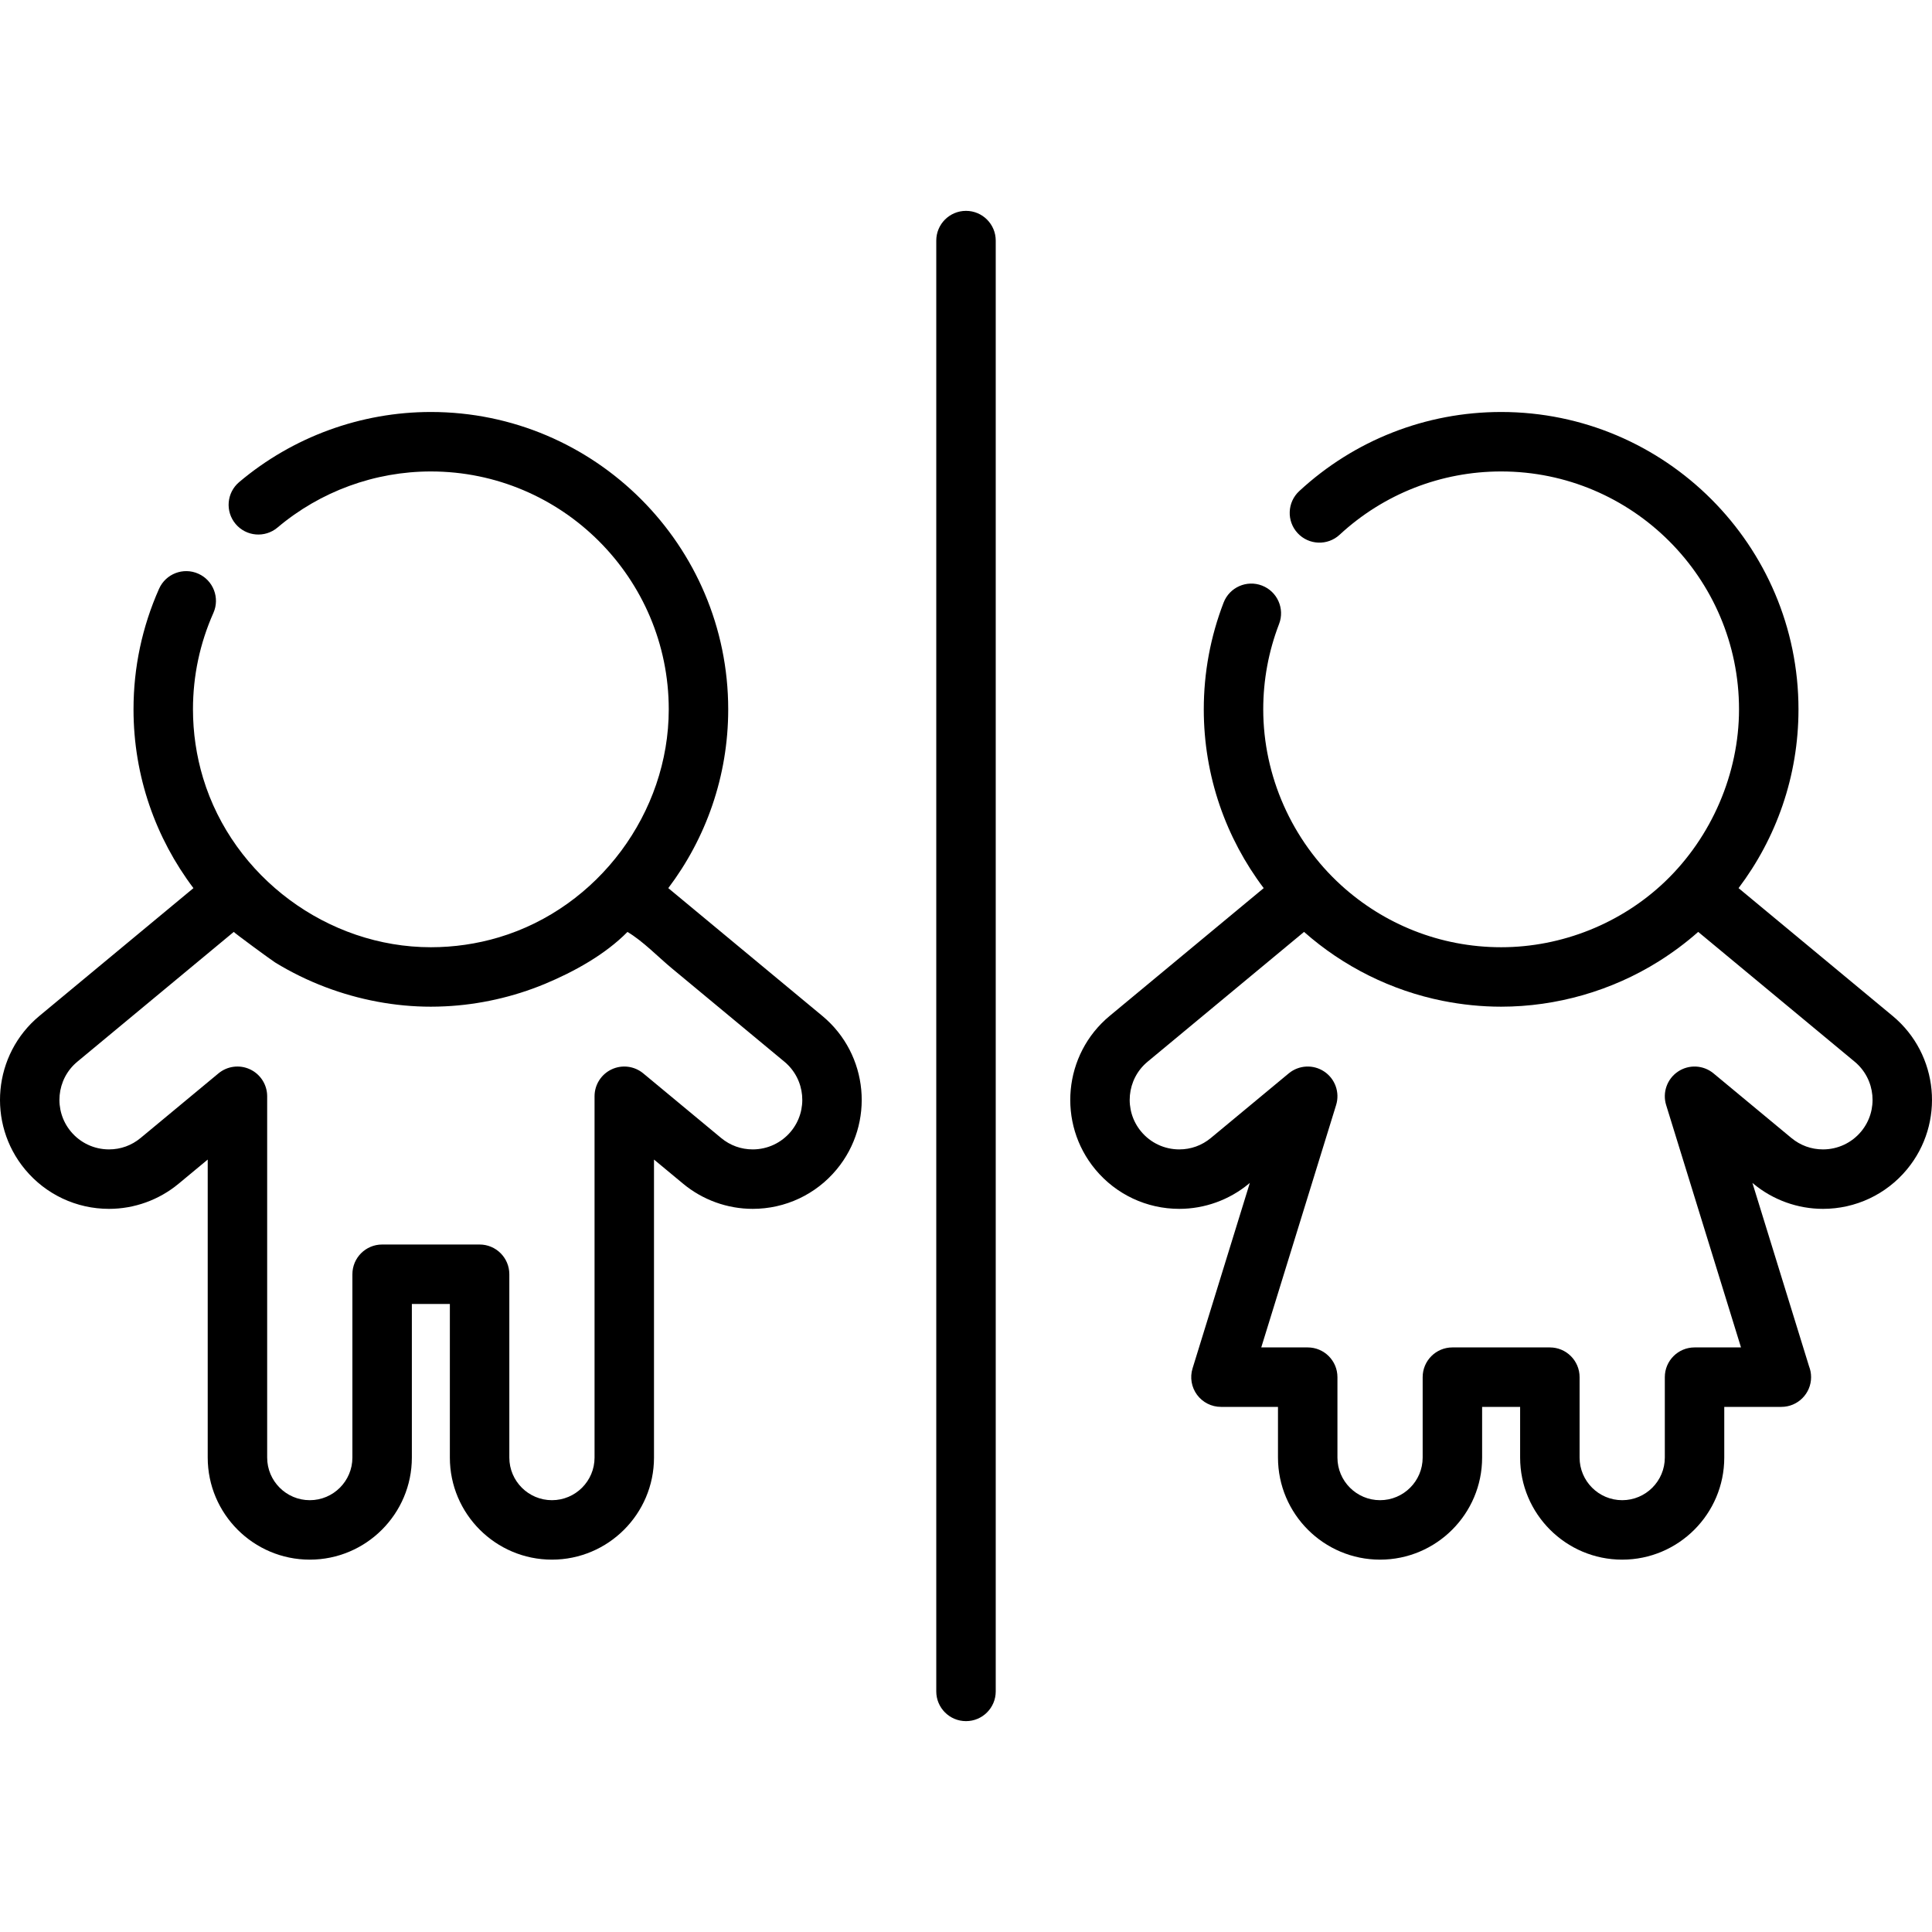 <?xml version="1.0" encoding="iso-8859-1"?>
<!-- Generator: Adobe Illustrator 19.0.0, SVG Export Plug-In . SVG Version: 6.00 Build 0)  -->
<svg version="1.1" id="Layer_1" xmlns="http://www.w3.org/2000/svg"  x="0px" y="0px"
	 viewBox="0 0 512 512" style="enable-background:new 0 0 512 512;" xml:space="preserve">
<g>
	<g>
		<path d="M256,55.88c-4.351,0-7.879,3.527-7.879,7.879V448.24c0,4.352,3.528,7.879,7.879,7.879c4.351,0,7.879-3.526,7.879-7.879
			V63.759C263.879,59.407,260.351,55.88,256,55.88z"/>
	</g>
</g>
<g>
	<g>
		<path d="M217.935,269.236l-40.832-33.875c9.962-13.196,15.88-29.607,15.88-47.378c0-43.451-35.35-78.802-78.801-78.802
			c-18.571,0-36.612,6.598-50.801,18.579c-3.325,2.807-3.744,7.778-0.937,11.103c2.807,3.325,7.778,3.744,11.103,0.937
			c11.35-9.583,25.781-14.86,40.635-14.86c34.762,0,63.043,28.281,63.043,63.044c0,27.399-18.653,52.53-45.005,60.414
			c-5.844,1.748-11.939,2.629-18.038,2.629c-27.332,0-52.404-18.554-60.355-44.814c-1.787-5.902-2.688-12.063-2.688-18.229
			c0-8.869,1.82-17.466,5.412-25.551c1.766-3.976-0.025-8.632-4.002-10.398c-3.977-1.769-8.632,0.025-10.399,4.003
			c-4.491,10.111-6.768,20.86-6.768,31.947c0,17.77,5.918,34.181,15.88,47.378L10.43,269.238
			c-12.258,10.172-13.958,28.42-3.786,40.68c5.507,6.636,13.614,10.443,22.244,10.443c6.713,0,13.259-2.364,18.434-6.656l7.725-6.41
			v78.978c0,14.915,12.134,27.05,27.05,27.05c14.916,0,27.05-12.135,27.05-27.05v-40.707h10.071v40.707
			c-0.001,14.914,12.133,27.048,27.049,27.048s27.05-12.135,27.05-27.05v-78.978l7.725,6.41c5.175,4.292,11.721,6.656,18.433,6.656
			c8.63,0,16.739-3.807,22.245-10.443C231.893,297.656,230.193,279.408,217.935,269.236z M209.597,299.854
			c-2.503,3.017-6.192,4.748-10.117,4.748c-3.091,0-5.987-1.046-8.373-3.026l-20.635-17.119c-2.35-1.949-5.616-2.368-8.381-1.067
			c-2.764,1.297-4.529,4.077-4.529,7.131v95.751c0,6.227-5.067,11.293-11.293,11.293c-6.226,0-11.293-5.065-11.293-11.293v-48.585
			c0-4.352-3.528-7.879-7.879-7.879h-25.83v0.001c-4.351,0-7.879,3.526-7.879,7.879v48.585c0,6.227-5.067,11.293-11.293,11.293
			c-6.226,0-11.293-5.065-11.293-11.293v-95.751c0-3.054-1.765-5.833-4.529-7.131c-2.765-1.302-6.03-0.883-8.381,1.067
			l-20.633,17.118c-2.387,1.98-5.283,3.026-8.374,3.026c-3.927,0-7.614-1.73-10.117-4.748c-4.623-5.573-3.852-13.868,1.721-18.491
			c0,0,41.464-34.402,41.465-34.402c-0.101,0.084,9.916,7.465,10.971,8.111c4.225,2.586,8.693,4.772,13.326,6.527
			c8.886,3.366,18.423,5.183,27.931,5.183c1.263,0,2.522-0.035,3.78-0.096c8.987-0.425,18.063-2.471,26.368-5.916
			c7.733-3.208,16.049-7.799,21.954-13.802c4.186,2.501,7.987,6.517,11.752,9.64c6.536,5.423,13.071,10.845,19.607,16.268
			c3.41,2.829,6.82,5.658,10.23,8.487C213.449,285.985,214.221,294.281,209.597,299.854z"/>
	</g>
</g>
<g>
	<g>
		<path d="M501.569,269.236l-40.832-33.875c9.962-13.196,15.88-29.607,15.88-47.378c0-43.451-35.35-78.802-78.801-78.802
			c-19.894,0-38.895,7.445-53.503,20.965c-3.193,2.955-3.387,7.941-0.431,11.134c2.956,3.194,7.941,3.388,11.134,0.43
			c11.686-10.815,26.886-16.771,42.799-16.771c34.762,0,63.043,28.281,63.043,63.045c0,17.009-7.26,33.794-19.519,45.561
			c-11.628,11.16-27.413,17.482-43.524,17.482c-16.276,0-31.131-6.201-42.329-16.364c-0.031-0.029-0.064-0.059-0.096-0.088
			c-13.028-11.87-20.619-28.962-20.619-46.592c0-7.769,1.412-15.379,4.197-22.619c1.562-4.061-0.463-8.619-4.526-10.181
			c-4.061-1.564-8.62,0.463-10.181,4.526c-3.481,9.052-5.247,18.565-5.247,28.276c0,17.77,5.919,34.181,15.88,47.378l-40.833,33.875
			c-12.258,10.172-13.958,28.42-3.786,40.68c5.507,6.636,13.614,10.443,22.244,10.443c6.713,0,13.259-2.364,18.434-6.656
			l0.267-0.222l-15.18,49.152c-0.739,2.39-0.297,4.989,1.188,7.003c1.485,2.013,3.839,3.201,6.34,3.201h15.11v13.435
			c0,14.915,12.134,27.05,27.05,27.05c14.916,0,27.05-12.135,27.05-27.05v-13.435h10.071v13.435c0,14.915,12.134,27.05,27.05,27.05
			c14.916,0,27.05-12.135,27.05-27.05v-13.435c0,0,15.11,0,15.131,0c4.351,0,7.879-3.527,7.879-7.879
			c0-1.018-0.193-1.991-0.544-2.884l-15.007-48.593l0.267,0.222c5.175,4.292,11.721,6.656,18.433,6.656
			c8.63,0,16.739-3.807,22.245-10.443C515.527,297.656,513.828,279.408,501.569,269.236z M493.229,299.855
			c-2.503,3.017-6.192,4.748-10.117,4.748c-3.091,0-5.987-1.046-8.374-3.026l-20.635-17.119c-2.683-2.226-6.508-2.426-9.406-0.487
			c-2.898,1.936-4.18,5.546-3.151,8.876l19.838,64.234h-12.31c-4.351,0-7.879,3.526-7.879,7.879v21.313
			c0,6.227-5.067,11.293-11.293,11.293c-6.226,0-11.293-5.065-11.293-11.293v-21.313c0-4.352-3.528-7.879-7.879-7.879h-25.829
			c-4.351,0-7.879,3.526-7.879,7.879v21.313c0,6.227-5.067,11.293-11.293,11.293c-6.226,0-11.293-5.065-11.293-11.293v-21.313
			c0-4.352-3.528-7.879-7.879-7.879h-12.31l19.838-64.234c1.028-3.33-0.253-6.94-3.151-8.876c-2.897-1.937-6.723-1.737-9.406,0.487
			l-20.634,17.119c-2.387,1.98-5.283,3.026-8.374,3.026c-3.927,0-7.614-1.73-10.117-4.748c-4.623-5.573-3.852-13.868,1.721-18.491
			l41.465-34.402c10.4,9.202,23.153,15.556,36.775,18.275c5.073,1.013,10.279,1.545,15.453,1.545
			c14.702,0,29.365-4.221,41.812-12.042c3.659-2.299,7.176-4.914,10.415-7.779l41.465,34.402
			C497.08,285.987,497.852,294.282,493.229,299.855z"/>
	</g>
</g>
<g>
</g>
<g>
</g>
<g>
</g>
<g>
</g>
<g>
</g>
<g>
</g>
<g>
</g>
<g>
</g>
<g>
</g>
<g>
</g>
<g>
</g>
<g>
</g>
<g>
</g>
<g>
</g>
<g>
</g>
</svg>
